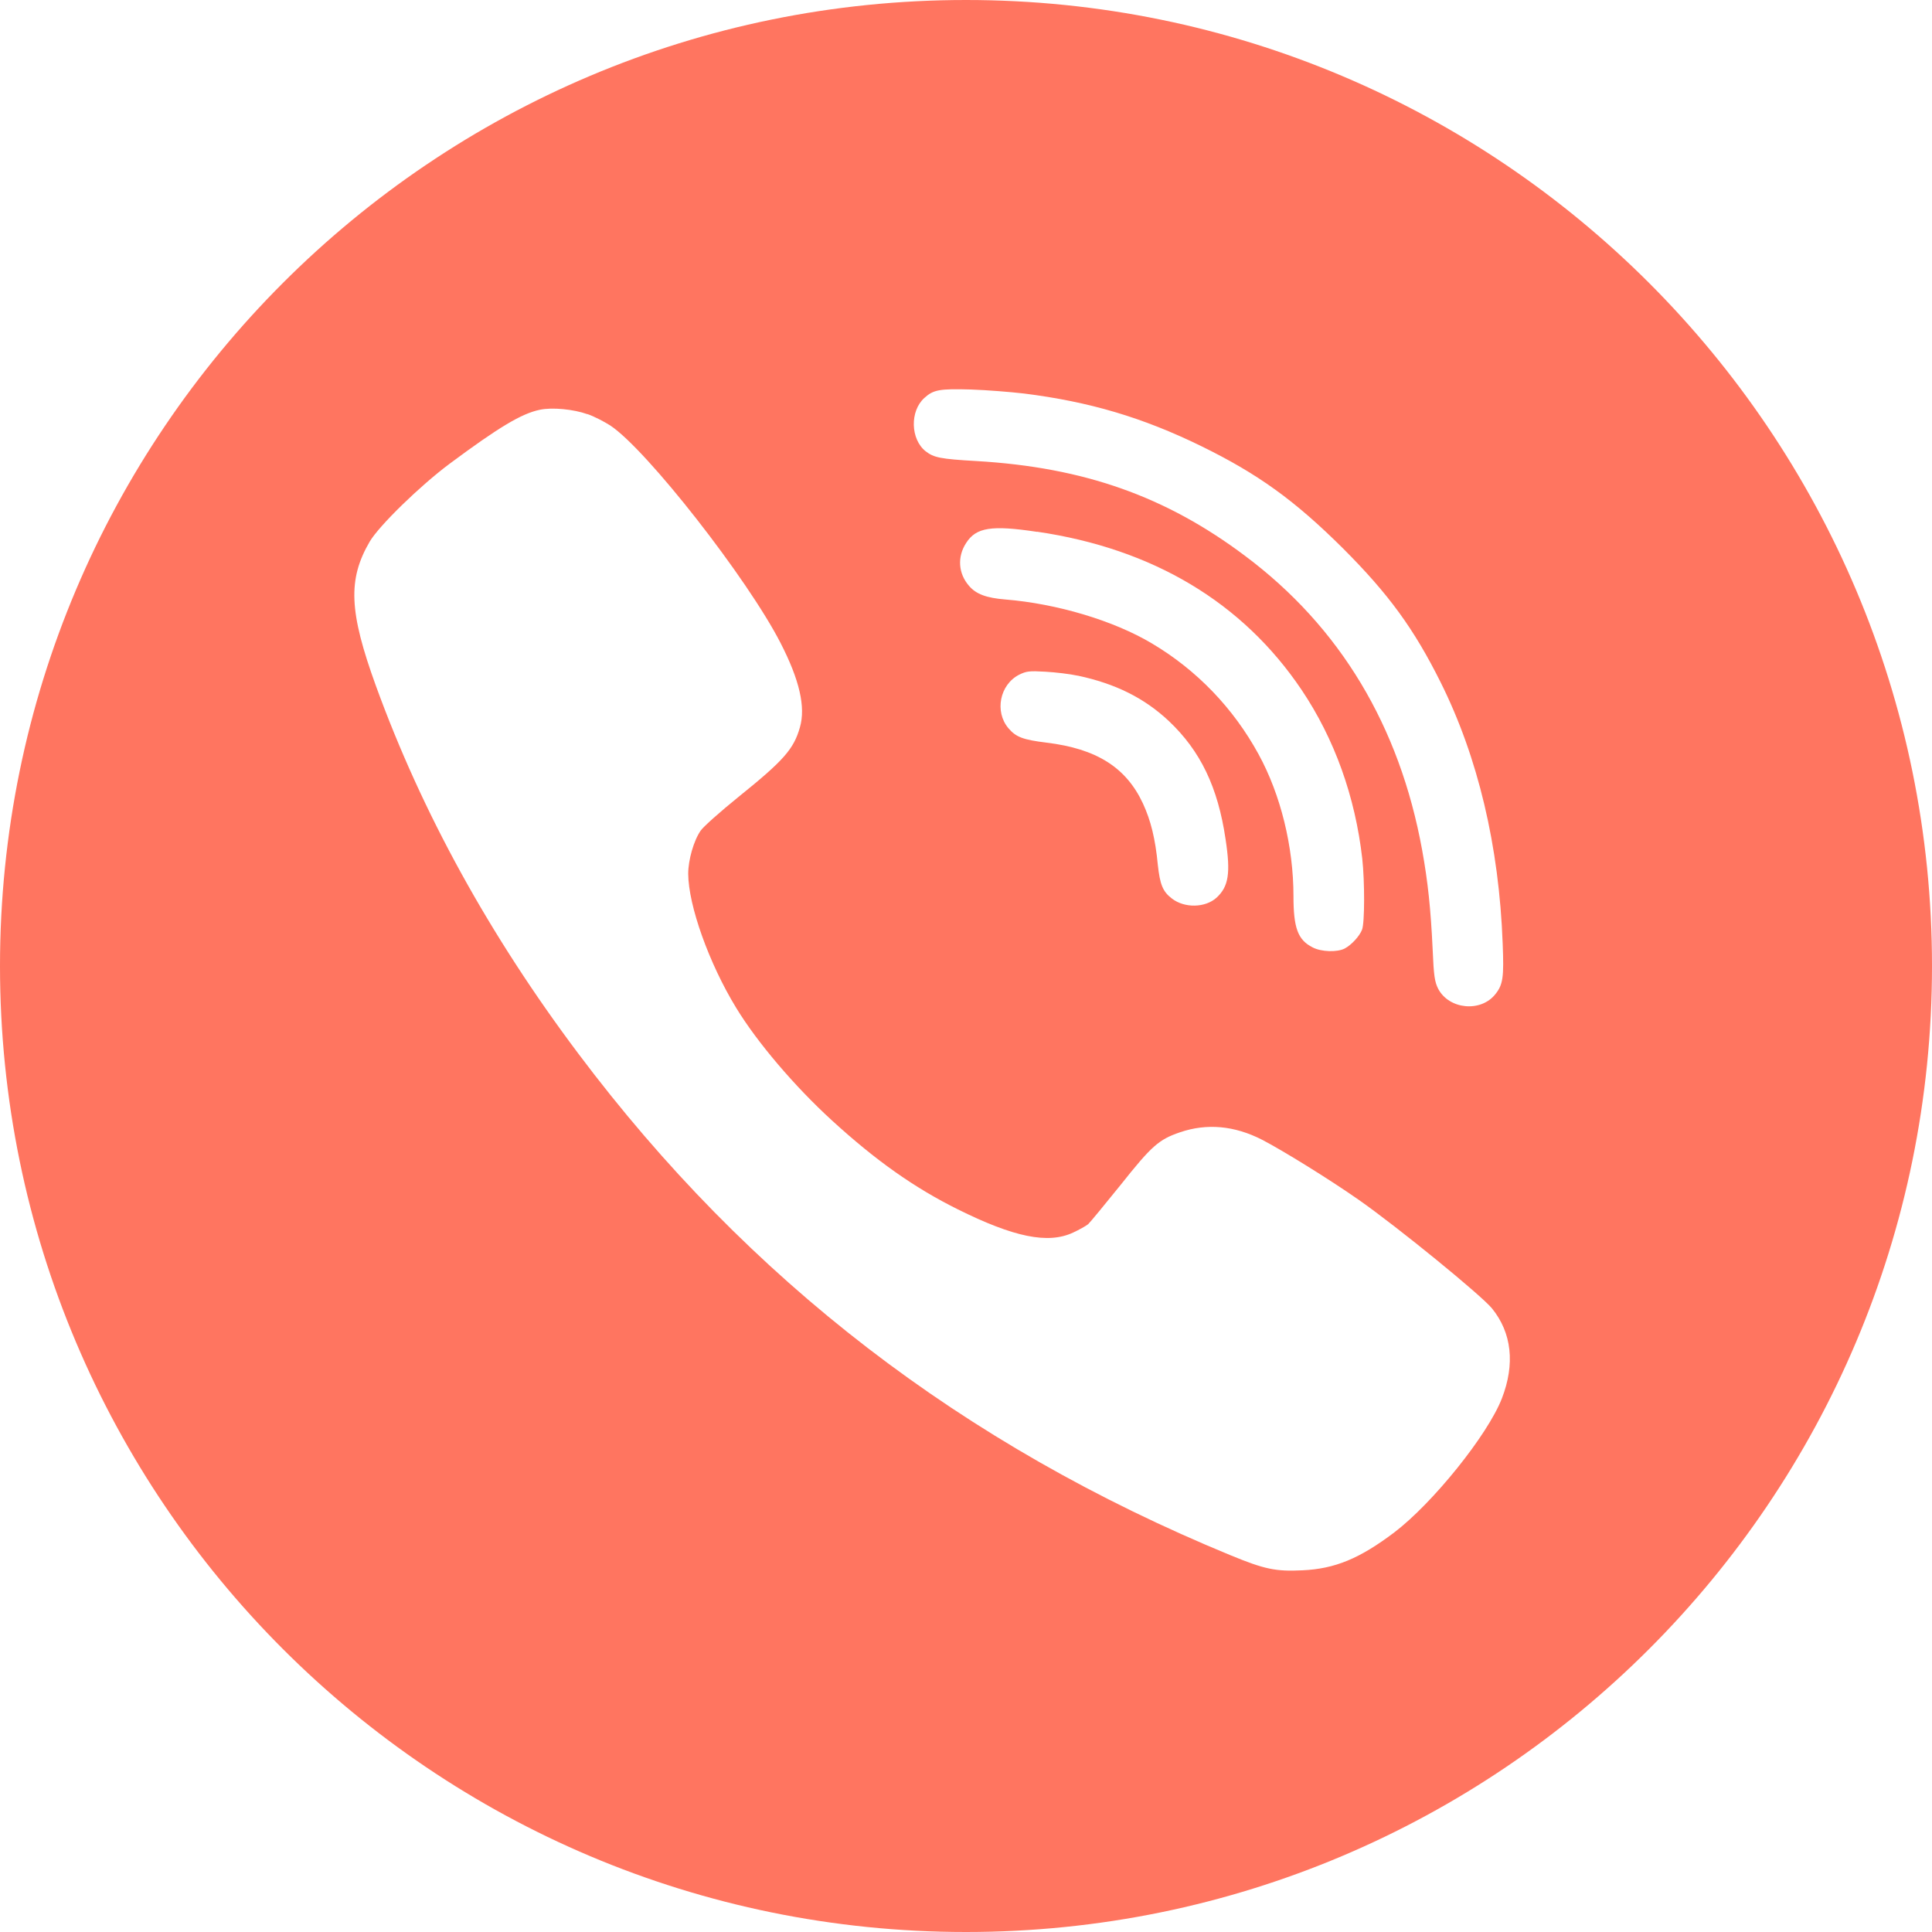 <svg fill="none" height="28" viewBox="0 0 28 28" width="28" xmlns="http://www.w3.org/2000/svg"><path clip-rule="evenodd" d="m14-0c7.732 0 14 6.268 14 14 0 7.732-6.268 14-14 14-7.732 0-14-6.268-14-14 0-7.732 6.268-14 14-14zm.839 5.703c.952.119 1.721.348 2.565.76.83.406 1.361.79 2.064 1.489.659.66 1.024 1.161 1.411 1.937.54 1.083.847 2.371.899 3.788.019.483.006.591-.105.73-.21.268-.672.224-.83-.077-.05-.1-.064-.185-.08-.572-.028-.594-.069-.978-.152-1.437-.327-1.799-1.19-3.236-2.568-4.266-1.148-.862-2.336-1.282-3.891-1.373-.526-.03-.617-.05-.736-.141-.221-.174-.232-.583-.019-.774.13-.119.221-.135.672-.122.235.008.581.036.769.058zm-6.326.298c.097.033.246.111.332.166.526.348 1.99 2.219 2.468 3.153.274.533.365.928.28 1.221-.089.315-.235.481-.891 1.009-.263.213-.509.431-.548.489-.1.144-.18.425-.18.625.003.461.302 1.299.695 1.942.304.5.85 1.141 1.389 1.633.634.58 1.193.975 1.824 1.288.811.403 1.306.506 1.669.337.091-.042.188-.097.219-.122.028-.025.241-.285.473-.572.448-.564.551-.655.858-.76.39-.133.789-.097 1.19.108.304.158.969.569 1.397.868.565.395 1.771 1.379 1.934 1.575.288.354.338.807.144 1.307-.205.528-1.002 1.517-1.558 1.94-.504.381-.861.528-1.331.55-.387.019-.548-.014-1.043-.218-3.885-1.6-6.987-3.987-9.45-7.267-1.287-1.713-2.266-3.49-2.936-5.333-.39-1.075-.41-1.542-.089-2.092.138-.232.728-.807 1.157-1.127.714-.531 1.043-.727 1.306-.782.18-.039.493-.008.692.064zm6.517 1.705c1.68.246 2.98 1.025 3.833 2.291.479.713.778 1.55.88 2.448.036.329.036.928-.003 1.028-.036.094-.152.221-.252.274-.108.055-.338.05-.465-.017-.213-.108-.277-.279-.277-.743 0-.716-.185-1.47-.506-2.056-.365-.669-.897-1.221-1.544-1.605-.556-.332-1.378-.577-2.128-.638-.271-.022-.421-.077-.523-.196-.158-.18-.174-.423-.042-.624.144-.224.365-.26 1.027-.16zm.59 2.086c.545.116.963.323 1.32.658.459.434.711.959.822 1.713.075.492.044.685-.13.846-.163.149-.465.155-.647.014-.133-.1-.174-.204-.205-.489-.036-.379-.102-.644-.216-.89-.243-.522-.672-.793-1.397-.881-.341-.042-.443-.08-.553-.21-.202-.24-.125-.63.155-.774.105-.052.149-.058.382-.044.144.008.357.033.47.058z" fill="#ff7560" fill-rule="evenodd"/></svg>